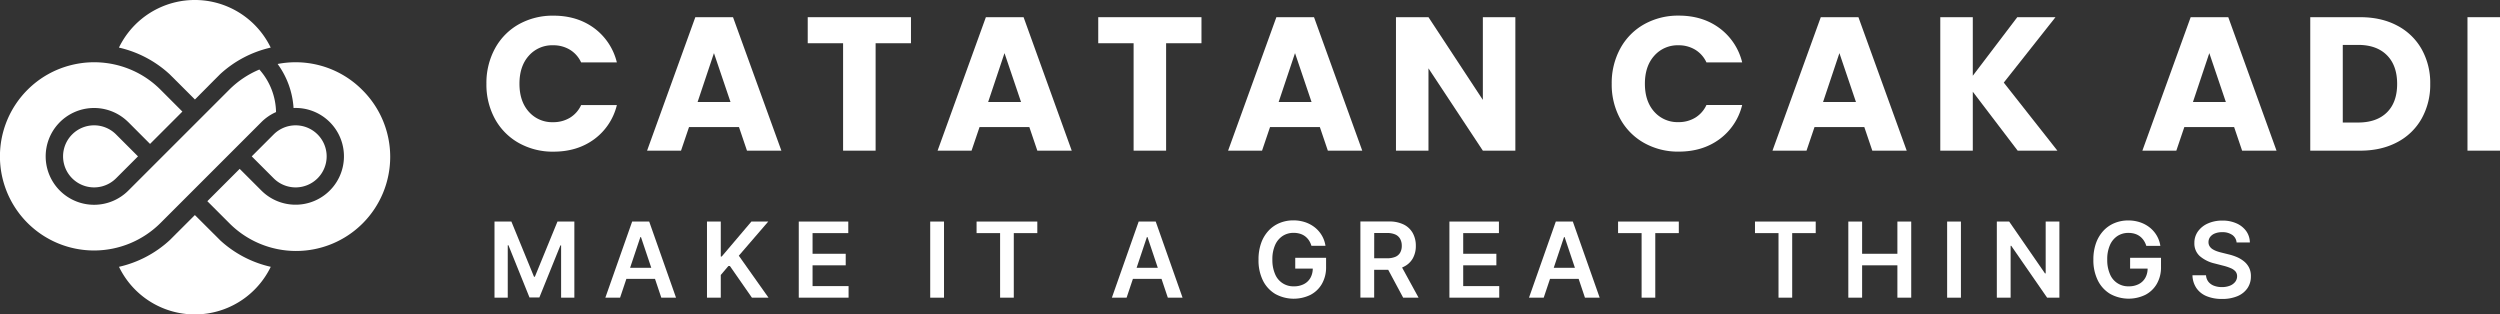 <svg xmlns="http://www.w3.org/2000/svg" viewBox="0 0 1546.04 194.49"><rect x="0" y="0" width="1546.04" height="194.49" fill="#333333" stroke="none"/><defs><style>.cls-1{fill:#fff;}</style></defs><title>logo-white-long</title><g id="Layer_2" data-name="Layer 2"><g id="Layer_1-2" data-name="Layer 1"><path class="cls-1" d="M171.69,39.57a58.4,58.4,0,0,1,25.27.67,57.94,57.94,0,0,1,27,15.31,58.2,58.2,0,1,1-82.31,82.3l-13.43-13.43,20-20,13.43,13.43a29.92,29.92,0,1,0,24.08-50.95,30.83,30.83,0,0,0-4.19-.11A51.57,51.57,0,0,0,171.69,39.57Z"/><path class="cls-1" d="M17,137.85a58.19,58.19,0,0,0,82.31,0l62.31-62.31a29.79,29.79,0,0,1,9.09-6.23A40.68,40.68,0,0,0,160.4,43a57.88,57.88,0,0,0-18.73,12.57L79.36,117.86a29.93,29.93,0,1,1-1-43.25c.33.3.65.61,1,.93L92.79,89l20-20L99.35,55.55A58.53,58.53,0,0,0,94,50.79a57.56,57.56,0,0,0-9.22-5.9,58.34,58.34,0,0,0-40.69-4.65A57.94,57.94,0,0,0,17,55.55,58.21,58.21,0,0,0,17,137.85Z"/><path class="cls-1" d="M155.68,96.7l13.57-13.57a19.19,19.19,0,1,1,0,27.14Z"/><path class="cls-1" d="M104.91,45.92,109,50l11.54,11.54L132,50l4.1-4.1a68.6,68.6,0,0,1,31.31-16.47,52.57,52.57,0,0,0-5.68-9.17,52.11,52.11,0,0,0-82.5,0,52.57,52.57,0,0,0-5.68,9.17A68.63,68.63,0,0,1,104.91,45.92Z"/><path class="cls-1" d="M136.11,148.56l-4.06-4.06L120.51,133,109,144.48l-4.1,4.1A68.6,68.6,0,0,1,73.59,165a52.1,52.1,0,0,0,88.17,9.17,52.57,52.57,0,0,0,5.68-9.17A68.44,68.44,0,0,1,136.11,148.56Z"/><path class="cls-1" d="M44.63,83.13a19.18,19.18,0,0,1,27.14,0L85.34,96.7,71.77,110.27A19.19,19.19,0,0,1,44.63,83.13Z"/><path class="cls-1" d="M342.08,28a19.62,19.62,0,0,1,10.29,2.71,17.88,17.88,0,0,1,7,7.87h22.1a37.29,37.29,0,0,0-14-21.16Q357,9.7,342.32,9.69A42.9,42.9,0,0,0,320.86,15,37.91,37.91,0,0,0,306.1,30a44.45,44.45,0,0,0-5.29,21.81,44.06,44.06,0,0,0,5.29,21.75,38,38,0,0,0,14.76,14.88,42.8,42.8,0,0,0,21.46,5.35q14.69,0,25.16-7.7a37,37,0,0,0,14-21.11h-22.1a17.86,17.86,0,0,1-7,7.88,19.71,19.71,0,0,1-10.29,2.7A19.2,19.2,0,0,1,327,69.07q-5.76-6.46-5.76-17.29T327,34.5A19.21,19.21,0,0,1,342.08,28Z"/><path class="cls-1" d="M430,10.63,400.16,93.17h21l4.94-14.58H457l4.94,14.58h21.28L453.31,10.63Zm1.41,52.44,10.11-30.22,10.23,30.22Z"/><polygon class="cls-1" points="499.51 26.74 521.38 26.74 521.38 93.17 541.49 93.17 541.49 26.74 563.36 26.74 563.36 10.63 499.51 10.63 499.51 26.74"/><path class="cls-1" d="M609.68,10.63,579.82,93.17h21l4.94-14.58h30.8l4.94,14.58h21.28L633,10.63Zm1.41,52.44L621.2,32.85l10.23,30.22Z"/><polygon class="cls-1" points="679.17 26.74 701.04 26.74 701.04 93.17 721.14 93.17 721.14 26.74 743.01 26.74 743.01 10.63 679.17 10.63 679.17 26.74"/><path class="cls-1" d="M789.33,10.63,759.47,93.17h21l4.94-14.58h30.81l4.94,14.58h21.28L812.61,10.63Zm1.41,52.44,10.12-30.22,10.22,30.22Z"/><polygon class="cls-1" points="917.02 61.78 883.39 10.63 863.29 10.63 863.29 93.17 883.39 93.17 883.39 42.26 917.02 93.17 937.12 93.17 937.12 10.63 917.02 10.63 917.02 61.78"/><path class="cls-1" d="M1038,28a19.62,19.62,0,0,1,10.29,2.71,17.88,17.88,0,0,1,7,7.87h22.1a37.29,37.29,0,0,0-14-21.16q-10.47-7.75-25.16-7.76A42.9,42.9,0,0,0,1016.78,15,37.91,37.91,0,0,0,1002,30a44.45,44.45,0,0,0-5.29,21.81A44.06,44.06,0,0,0,1002,73.53a38,38,0,0,0,14.76,14.88,42.8,42.8,0,0,0,21.46,5.35q14.68,0,25.16-7.7a37,37,0,0,0,14-21.11h-22.1a17.86,17.86,0,0,1-7,7.88,19.71,19.71,0,0,1-10.29,2.7,19.2,19.2,0,0,1-15-6.46q-5.76-6.46-5.76-17.29T1023,34.5A19.21,19.21,0,0,1,1038,28Z"/><path class="cls-1" d="M1126,10.63l-29.87,82.54h21.05l4.94-14.58h30.8l4.94,14.58h21.28l-29.86-82.54Zm1.41,52.44,10.11-30.22,10.23,30.22Z"/><polygon class="cls-1" points="1271.15 10.63 1247.52 10.63 1220.01 46.84 1220.01 10.63 1199.9 10.63 1199.9 93.17 1220.01 93.17 1220.01 56.72 1247.76 93.17 1272.33 93.17 1239.17 51.08 1271.15 10.63"/><path class="cls-1" d="M1354.75,10.63l-29.87,82.54h21l4.94-14.58h30.8l4.94,14.58h21.28L1378,10.63Zm1.41,52.44,10.11-30.22,10.23,30.22Z"/><path class="cls-1" d="M1482.43,15.81q-9.77-5.18-22.81-5.18H1428.7V93.17h30.92q12.93,0,22.75-5.17a36.78,36.78,0,0,0,15.17-14.58,42.74,42.74,0,0,0,5.35-21.52,42.61,42.61,0,0,0-5.35-21.57A36.91,36.91,0,0,0,1482.43,15.81Zm-6.35,53.73q-6.35,6.22-17.75,6.23h-9.52v-48h9.52q11.4,0,17.75,6.35t6.35,17.75Q1482.43,63.3,1476.08,69.54Z"/><rect class="cls-1" x="1525.93" y="10.63" width="20.11" height="82.54"/><polygon class="cls-1" points="330.78 171.12 330.23 171.12 316.25 137.01 305.81 137.01 305.81 184.08 314 184.08 314 151.67 314.43 151.67 327.44 183.94 333.56 183.94 346.57 151.74 347 151.74 347 184.08 355.19 184.08 355.19 137.01 344.75 137.01 330.78 171.12"/><path class="cls-1" d="M390.94,137l-16.58,47.07h9.11l3.89-11.61h17.7l3.9,11.61h9.1L401.47,137Zm-1.28,28.61,6.36-19h.37l6.37,19Z"/><polygon class="cls-1" points="475.1 137.01 464.68 137.01 446.32 158.64 445.74 158.64 445.74 137.01 437.21 137.01 437.21 184.08 445.74 184.08 445.74 170.06 450.96 163.9 465 184.08 475.26 184.08 456.89 158.13 475.1 137.01"/><polygon class="cls-1" points="502.5 164.08 523 164.08 523 156.94 502.5 156.94 502.5 144.16 524.59 144.16 524.59 137.01 493.97 137.01 493.97 184.08 524.77 184.08 524.77 176.93 502.5 176.93 502.5 164.08"/><rect class="cls-1" x="575.26" y="137.01" width="8.53" height="47.08"/><polygon class="cls-1" points="603.93 144.16 618.48 144.16 618.48 184.08 626.94 184.08 626.94 144.16 641.49 144.16 641.49 137.01 603.93 137.01 603.93 144.16"/><path class="cls-1" d="M704.18,137l-16.57,47.07h9.1l3.9-11.61H718.3l3.9,11.61h9.11L714.71,137Zm-1.28,28.61,6.36-19h.37l6.37,19Z"/><path class="cls-1" d="M801,166.11h10.83a11.8,11.8,0,0,1-1.41,5.66,9.66,9.66,0,0,1-4.06,3.92,13.17,13.17,0,0,1-6.21,1.38,12.1,12.1,0,0,1-11.61-7.54,21.79,21.79,0,0,1-1.68-9,21.42,21.42,0,0,1,1.69-9,12.86,12.86,0,0,1,4.65-5.6A12.24,12.24,0,0,1,800,144a13.54,13.54,0,0,1,3.91.54,9.89,9.89,0,0,1,3.18,1.59,10.69,10.69,0,0,1,2.39,2.54A12.46,12.46,0,0,1,811,152h8.69a17.61,17.61,0,0,0-2.23-6.35,18.18,18.18,0,0,0-4.33-5,19.8,19.8,0,0,0-6-3.23,22.62,22.62,0,0,0-7.28-1.14,21.86,21.86,0,0,0-8.55,1.65,19.46,19.46,0,0,0-6.85,4.78,21.92,21.92,0,0,0-4.54,7.62,29.83,29.83,0,0,0-1.62,10.18A28.11,28.11,0,0,0,781,173.45a20.07,20.07,0,0,0,7.66,8.35,23.67,23.67,0,0,0,21.75.55,17.43,17.43,0,0,0,7.08-6.8,20.32,20.32,0,0,0,2.58-10.45v-5.66H801Z"/><path class="cls-1" d="M868,165a12.67,12.67,0,0,0,5.65-5.13,15.4,15.4,0,0,0,1.92-7.85,15.94,15.94,0,0,0-1.9-7.89,13,13,0,0,0-5.59-5.28,19.82,19.82,0,0,0-9.11-1.88H841.29v47.07h8.52V166.84h8.68l9.25,17.24h9.52l-10.19-18.64C867.38,165.31,867.68,165.18,868,165Zm-18.16-20.91h7.82a12.58,12.58,0,0,1,5.22.93,6.36,6.36,0,0,1,3,2.72,8.65,8.65,0,0,1,1,4.28,8.42,8.42,0,0,1-1,4.22,6.17,6.17,0,0,1-3,2.6,13.06,13.06,0,0,1-5.19.88h-7.87Z"/><polygon class="cls-1" points="904.87 164.08 925.38 164.08 925.38 156.94 904.87 156.94 904.87 144.16 926.96 144.16 926.96 137.01 896.34 137.01 896.34 184.08 927.15 184.08 927.15 176.93 904.87 176.93 904.87 164.08"/><path class="cls-1" d="M962.14,137l-16.58,47.07h9.1l3.9-11.61h17.7l3.9,11.61h9.1L972.66,137Zm-1.28,28.61,6.36-19h.36l6.37,19Z"/><polygon class="cls-1" points="1000.64 144.16 1015.19 144.16 1015.19 184.08 1023.65 184.08 1023.65 144.16 1038.2 144.16 1038.2 137.01 1000.64 137.01 1000.64 144.16"/><polygon class="cls-1" points="1085.31 144.16 1099.86 144.16 1099.86 184.08 1108.32 184.08 1108.32 144.16 1122.87 144.16 1122.87 137.01 1085.31 137.01 1085.31 144.16"/><polygon class="cls-1" points="1173.38 156.94 1151.56 156.94 1151.56 137.01 1143.03 137.01 1143.03 184.08 1151.56 184.08 1151.56 164.08 1173.38 164.08 1173.38 184.08 1181.93 184.08 1181.93 137.01 1173.38 137.01 1173.38 156.94"/><rect class="cls-1" x="1204.14" y="137.01" width="8.53" height="47.08"/><polygon class="cls-1" points="1265.08 169.09 1264.66 169.09 1242.51 137.01 1234.87 137.01 1234.87 184.08 1243.4 184.08 1243.4 152.02 1243.79 152.02 1265.97 184.08 1273.56 184.08 1273.56 137.01 1265.08 137.01 1265.08 169.09"/><path class="cls-1" d="M1317.29,166.11h10.83a11.8,11.8,0,0,1-1.41,5.66,9.66,9.66,0,0,1-4.06,3.92,13.19,13.19,0,0,1-6.22,1.38,12.1,12.1,0,0,1-11.6-7.54,21.79,21.79,0,0,1-1.68-9,21.42,21.42,0,0,1,1.69-9,12.79,12.79,0,0,1,4.65-5.6,12.24,12.24,0,0,1,6.76-1.9,13.54,13.54,0,0,1,3.91.54,10.1,10.1,0,0,1,3.18,1.59,10.69,10.69,0,0,1,2.39,2.54,12.77,12.77,0,0,1,1.58,3.35H1336a17.8,17.8,0,0,0-2.23-6.35,18,18,0,0,0-4.34-5,19.63,19.63,0,0,0-6-3.23,22.62,22.62,0,0,0-7.28-1.14,22,22,0,0,0-8.56,1.65,19.55,19.55,0,0,0-6.85,4.78,22.23,22.23,0,0,0-4.54,7.62,29.83,29.83,0,0,0-1.62,10.18,28.11,28.11,0,0,0,2.75,12.86,20,20,0,0,0,7.66,8.35,23.67,23.67,0,0,0,21.75.55,17.43,17.43,0,0,0,7.08-6.8,20.32,20.32,0,0,0,2.58-10.45v-5.66h-19.1Z"/><path class="cls-1" d="M1390.87,165.53a12,12,0,0,0-3.12-3.88,18.52,18.52,0,0,0-4.43-2.67,31.86,31.86,0,0,0-5.14-1.68l-4.41-1.1a27.06,27.06,0,0,1-2.88-.85,13.22,13.22,0,0,1-2.59-1.25,5.88,5.88,0,0,1-1.85-1.83,4.63,4.63,0,0,1-.68-2.55,5.3,5.3,0,0,1,1-3.15,6.86,6.86,0,0,1,2.92-2.19,11.88,11.88,0,0,1,4.58-.8,10.49,10.49,0,0,1,6.17,1.68,6.32,6.32,0,0,1,2.7,4.69h8.21a12.38,12.38,0,0,0-2.23-7,14.6,14.6,0,0,0-6-4.8,20.83,20.83,0,0,0-8.79-1.74,21.57,21.57,0,0,0-8.85,1.74,15,15,0,0,0-6.17,4.86,12.08,12.08,0,0,0-2.27,7.29,10.41,10.41,0,0,0,3.37,8.1,21.48,21.48,0,0,0,9.19,4.54l5.35,1.38a29.49,29.49,0,0,1,4.43,1.46,8.09,8.09,0,0,1,3,2,4.54,4.54,0,0,1,1.08,3.05,5.55,5.55,0,0,1-1.22,3.52,7.65,7.65,0,0,1-3.3,2.35,13.09,13.09,0,0,1-4.88.84,13.61,13.61,0,0,1-4.82-.81,8,8,0,0,1-3.48-2.43,7.18,7.18,0,0,1-1.52-4.09h-8.39a14.73,14.73,0,0,0,2.45,7.95,14.06,14.06,0,0,0,6.3,5,24.32,24.32,0,0,0,9.53,1.71,23.85,23.85,0,0,0,9.64-1.76,13.93,13.93,0,0,0,6.1-4.9,12.71,12.71,0,0,0,2.12-7.27A11.67,11.67,0,0,0,1390.87,165.53Z"/></g></g></svg>